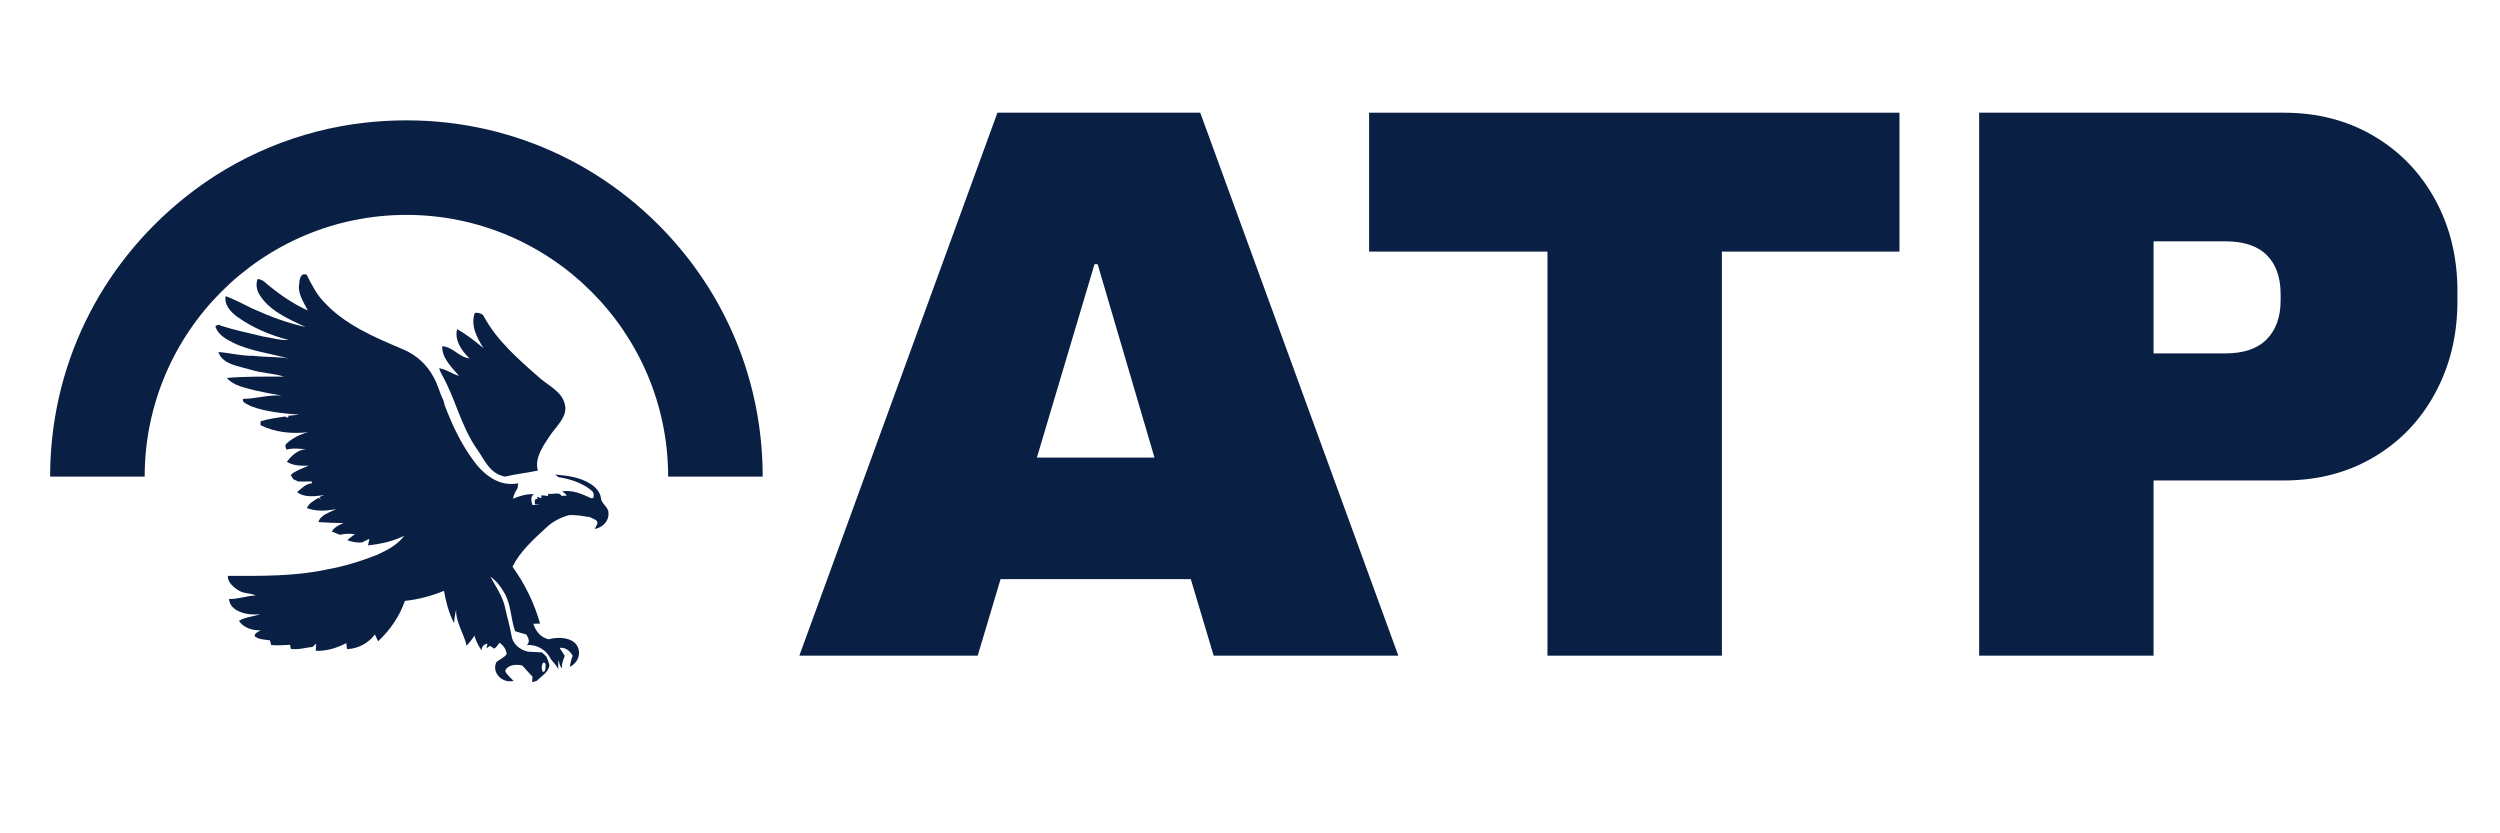<svg xmlns="http://www.w3.org/2000/svg" xmlns:xlink="http://www.w3.org/1999/xlink" width="2400" zoomAndPan="magnify" viewBox="0 0 1800 600" height="800" preserveAspectRatio="xMidYMid meet" version="1.0"><defs><g/><clipPath id="8b9a558872"><rect x="0" width="1225" y="0" height="594"/></clipPath><clipPath id="ec099f1c64"><path d="M 155 197 L 438.336 197 L 438.336 492 L 155 492 Z M 155 197 " clip-rule="nonzero"/></clipPath><clipPath id="892075925a"><path d="M 36 86 L 548.953 86 L 548.953 343.5 L 36 343.5 Z M 36 86 " clip-rule="nonzero"/></clipPath></defs><rect x="-180" width="2160" fill="#ffffff" y="-60" height="720" fill-opacity="1"/><rect x="-180" width="2160" fill="#ffffff" y="-60" height="720" fill-opacity="1"/><g transform="matrix(1, 0, 0, 1, 569, -0)"><g clip-path="url(#8b9a558872)"><g fill="#0a1f44" fill-opacity="1"><g transform="translate(0.837, 472.082)"><g><path d="M 304 0 L 287.531 -55.125 L 150.578 -55.125 L 134.109 0 L 5.688 0 L 148.312 -390.938 L 294.344 -390.938 L 436.969 0 Z M 176.719 -142.625 L 261.391 -142.625 L 220.469 -281.844 L 218.203 -281.844 Z M 176.719 -142.625 "/></g></g></g><g fill="#0a1f44" fill-opacity="1"><g transform="translate(403.693, 472.082)"><g><path d="M 267.062 -290.938 L 267.062 0 L 141.484 0 L 141.484 -290.938 L 13.062 -290.938 L 13.062 -390.938 L 394.922 -390.938 L 394.922 -290.938 Z M 267.062 -290.938 "/></g></g></g><g fill="#0a1f44" fill-opacity="1"><g transform="translate(813.937, 472.082)"><g><path d="M 261.391 -390.938 C 285.629 -390.938 307.219 -385.348 326.156 -374.172 C 345.102 -363.004 359.879 -347.664 370.484 -328.156 C 381.098 -308.645 386.406 -286.77 386.406 -262.531 L 386.406 -255.141 C 386.406 -230.891 381.098 -208.914 370.484 -189.219 C 359.879 -169.52 345.102 -154.082 326.156 -142.906 C 307.219 -131.727 285.629 -126.141 261.391 -126.141 L 167.625 -126.141 L 167.625 0 L 42.047 0 L 42.047 -390.938 Z M 167.625 -217.641 L 219.344 -217.641 C 232.602 -217.641 242.547 -221.047 249.172 -227.859 C 255.797 -234.68 259.109 -243.961 259.109 -255.703 L 259.109 -260.25 C 259.109 -272.375 255.797 -281.75 249.172 -288.375 C 242.547 -295.008 232.602 -298.328 219.344 -298.328 L 167.625 -298.328 Z M 167.625 -217.641 "/></g></g></g></g></g><g clip-path="url(#ec099f1c64)"><path fill="#0a1f44" d="M 215.539 203.812 C 215.41 201.391 216.719 195.801 220.871 197.918 C 224.391 204.848 227.816 211.957 233.633 217.789 C 248.059 233.57 269.512 242.812 290.141 251.504 C 299.672 255.461 307.137 262.426 311.609 270.535 C 315.117 276.203 316.395 282.617 319.363 288.465 C 319.543 289.191 319.867 290.664 320.027 291.375 C 325.391 305.605 331.902 319.66 341.398 332.293 C 348.07 341.371 359.316 350.809 373.098 347.965 C 372.984 348.852 372.758 350.629 372.645 351.516 C 371.078 353.875 369.77 356.363 369.363 359.094 C 374.051 357.105 378.977 355.523 384.324 355.832 C 381.562 358.012 382.707 360.902 383.32 363.602 C 385.18 363.555 387.055 363.52 388.926 363.504 C 387.941 363.391 386.02 363.215 385.066 363.102 C 385.438 361.695 383.902 359.062 387.004 359.273 L 386.602 357.754 C 387.41 357.98 388.992 358.434 389.785 358.656 L 389.816 356.59 C 391.012 356.703 393.434 356.945 394.645 357.074 L 394.695 355.508 C 397.668 356.172 402.949 353.91 404.211 356.992 C 405.195 356.961 407.117 356.914 408.07 356.883 C 407.391 355.508 405.973 354.668 404.68 353.797 C 412.156 352.551 418.895 355.652 425.227 358.527 C 428.41 359.918 427.652 355.008 426.602 353.812 C 420.234 348.043 411.059 344.941 402.047 343.555 C 401.465 343.086 400.301 342.133 399.719 341.664 C 408.555 342.406 417.875 343.684 425.148 348.383 C 429.07 350.84 432.191 354.457 432.691 358.676 C 432.949 362.777 438.344 365.168 438.07 369.367 C 438.652 374.652 434.324 379.738 428.199 380.887 C 428.637 380.016 429.523 378.285 429.961 377.414 C 431.156 374.426 426.957 373.617 424.84 372.34 C 419.703 371.645 414.531 370.434 409.281 370.984 C 403.207 372.809 397.586 375.734 393.32 379.867 C 384.016 388.414 374.324 397.188 368.992 408.043 C 378.152 420.691 384.809 434.602 388.863 448.996 C 387.637 449.027 385.195 449.078 383.969 449.094 C 385.582 453.973 388.816 458.852 394.984 460.289 C 401.012 458.703 408.457 458.688 413.434 462.422 C 419.184 467.523 417.539 476.652 410.25 480.109 C 410.738 477.43 411.238 474.73 412.367 472.176 C 410.398 468.961 407.668 465.926 402.867 466.457 C 404.211 468.348 405.469 470.305 406.648 472.309 C 405.438 475.168 404.273 478.074 404.664 481.223 C 402.867 479.48 402.66 477.09 402.207 474.906 C 401.883 477.281 401.934 479.691 401.883 482.113 C 400.867 478.59 397.426 476.441 395.859 473.211 C 393.031 467.914 386.309 463.793 379.266 464.473 C 381.98 462.098 380.414 459.301 378.93 456.797 C 376.215 456.055 373.469 455.359 370.852 454.422 C 367.699 445.488 368.105 435.668 363.273 427.105 C 360.723 422.68 357.637 418.316 353.062 415.184 C 356.762 421.871 361.156 428.352 363.211 435.586 C 364.762 442.969 367.023 450.223 368.297 457.672 C 368.992 463.133 373.918 468.008 380.316 469.203 C 383.629 469.316 386.926 469.543 390.254 469.738 C 391.285 470.773 392.367 471.789 393.449 472.809 C 394.211 474.941 395.309 476.992 395.582 479.254 C 394.758 483.988 389.898 486.895 386.375 490.238 C 385.566 490.48 383.969 490.98 383.16 491.223 C 383.227 490.191 383.34 488.121 383.387 487.09 C 380.723 484.586 378.539 481.758 376.035 479.156 C 371.547 478.043 365.098 478.719 363.758 483.164 C 364.953 485.957 367.734 487.945 369.785 490.305 C 360.641 492.145 353.824 483.391 357.508 476.57 C 359.914 474.715 363.047 473.438 364.777 471.031 C 364.551 467.703 362.691 464.859 359.656 462.809 C 358.445 464.23 357.539 465.957 355.844 467.008 C 355.082 466.508 353.547 465.504 352.789 464.988 C 352.176 465.441 350.949 466.344 350.332 466.781 C 350.496 465.941 350.785 464.246 350.93 463.406 C 348.363 463.875 346.941 465.473 346.684 468.219 C 344.391 464.926 342.645 461.371 341.609 457.656 C 339.98 460.191 338.184 462.664 335.922 464.844 C 334.051 456.07 328.074 448.125 328.43 439.027 C 327.555 442.16 327.168 445.395 326.895 448.625 C 323.113 441.289 321.062 433.324 319.672 425.41 C 310.852 429.012 301.254 431.629 291.516 432.648 C 287.816 443.438 281.125 453.422 272.227 461.742 C 271.465 460.078 270.707 458.445 269.93 456.832 C 265.617 462.68 258.121 467.168 249.836 467.348 C 249.691 466.266 249.445 464.117 249.316 463.035 C 242.727 466.492 235.23 468.898 227.363 468.574 C 227.414 466.832 227.508 465.117 227.621 463.391 C 226.766 464.164 225.941 464.941 225.117 465.746 C 219.898 466.344 214.664 467.945 209.367 467.234 C 209.238 466.492 208.996 465.004 208.883 464.262 C 204.328 464.52 199.77 464.859 195.23 464.406 C 195.004 463.566 194.57 461.887 194.344 461.047 C 190.613 460.465 186.363 460.516 183.406 458.172 C 183.02 455.844 185.926 455.02 187.641 453.777 C 181.516 454.133 175.039 451.742 172.082 447.059 C 176.152 444.246 182.406 444.035 187.363 442.211 C 178.316 443.34 165.539 440.449 164.879 431.258 C 171.453 431.453 177.574 428.98 184.102 428.688 C 180.352 426.93 175.637 427.508 172.113 425.281 C 167.98 422.855 163.891 419.141 164.02 414.633 C 187.848 414.668 212.129 415.055 235.359 410.016 C 247.832 407.832 259.883 404.02 271.434 399.512 C 278.863 396.09 286.539 392.113 290.949 385.781 C 283.066 389.754 274.004 391.727 264.973 392.664 C 265.215 391.484 265.715 389.109 265.957 387.93 C 264.23 388.754 262.5 389.594 260.805 390.484 C 257.09 390.953 253.469 390.129 250.047 388.98 C 251.676 387.316 253.711 385.992 255.617 384.57 C 252 384.23 248.285 384.117 244.777 385.07 C 242.793 384.281 240.82 383.504 238.898 382.68 C 240.645 379.738 243.938 377.98 247.332 376.605 C 241.305 376.523 235.297 376.379 229.301 375.91 C 230.707 370.613 237.301 369.078 242.066 366.523 C 235.039 367.93 227.734 368.352 220.949 365.832 C 222.34 362.262 226.328 360.227 229.785 358.188 C 230.012 358.641 230.449 359.547 230.691 360.016 C 230.578 359.434 230.367 358.285 230.273 357.723 C 231.062 357.398 232.613 356.77 233.406 356.461 C 226.961 357.332 219.141 358.496 213.906 354.297 C 217.09 351.855 219.77 348.398 224.441 348.012 L 224.555 346.621 C 221.258 346.734 217.977 346.734 214.699 346.656 C 213.793 346.234 212 345.41 211.113 344.992 C 210.5 343.941 209.898 342.938 209.301 341.922 C 212.891 338.77 217.785 337.254 222.273 335.266 C 216.863 335.445 211.016 335.363 206.508 332.453 C 209.852 328.285 213.973 323.875 220.367 323.375 C 215.652 323.184 210.82 322.391 206.266 323.746 C 205.844 322.23 204.648 320.453 206.477 319.223 C 210.66 315.41 216.039 312.602 221.953 311.18 C 210.16 312.535 197.945 311.309 187.574 306.105 C 187.59 305.395 187.59 304.008 187.605 303.312 C 193.34 301.535 199.414 300.793 205.41 299.84 C 206.441 301.035 207.77 300.984 207.77 299.289 C 210.289 299 212.891 298.805 215.457 298.609 C 203.633 297.559 191.34 296.625 180.434 292.359 C 178.332 291.02 173.891 289.918 175.055 287.156 C 184.473 287.125 193.52 284.055 202.953 284.797 C 196.348 283.766 189.789 282.504 183.309 281.02 C 176.184 279.062 167.898 277.723 163.375 272.102 C 177.059 270.938 190.836 271.18 204.586 271.164 C 197.008 268.758 188.656 268.723 181.031 266.348 C 172.277 263.684 160.047 262.488 157.27 253.473 C 165.797 254.09 174.07 256.414 182.711 256.188 C 190.949 257.32 199.414 256.609 207.605 258.176 C 194.539 254.266 180.258 252.859 168.059 246.852 C 162.793 244.312 157.316 241.051 155.395 235.93 C 154.086 234.477 157.816 233.102 158.898 234.477 C 168.707 237.625 178.914 239.711 188.996 242.184 C 195.199 243.102 201.355 245.156 207.734 244.766 C 194.051 241.23 181.047 235.59 170.207 227.625 C 165.441 224.055 161.242 218.805 162.52 213.184 C 169.141 215.738 175.281 219.031 181.613 222.086 C 193.828 227.645 206.59 232.555 220.078 235.43 C 207.332 229.66 193.422 223.328 186.688 211.926 C 184.668 208.531 184.184 204.605 185.359 200.973 C 188.836 200.906 190.789 203.348 193.02 205.188 C 201.645 212.262 211.016 218.758 221.645 223.57 C 218.414 217.238 213.973 210.938 215.539 203.812 Z M 390.656 477.816 C 389.77 479.82 389.832 481.805 390.816 483.777 C 393.289 483.746 392.629 480.352 392.836 478.867 C 393.191 477.734 391.383 476.039 390.656 477.816 Z M 390.656 477.816 " fill-opacity="1" fill-rule="nonzero"/></g><path fill="#0a1f44" d="M 341.852 225.285 C 344.875 224.992 347.828 225.867 348.781 228.562 C 357.734 244.879 372.547 258.094 387.152 270.871 C 393.871 277.27 404.531 281.598 406.57 290.742 C 409.266 299.613 400.59 306.719 395.844 313.828 C 390.852 321.293 384.758 329.949 387.262 338.82 C 379.461 340.484 371.398 341.293 363.66 343.148 C 352.594 341.258 348.801 330.871 343.598 323.633 C 331.691 306.656 327.977 286.832 317.832 269.191 C 317.168 267.836 316.617 266.48 316.168 265.09 C 321.418 265.945 325.504 269.227 330.527 270.648 C 325.004 264.348 318.055 257.562 318.43 249.273 C 326.102 249.758 330.559 257.254 338.008 258.047 C 332.094 252.293 327.152 244.832 329.105 236.949 C 336.035 240.891 342.223 245.734 348.137 250.727 C 343.258 242.957 338.672 234.25 341.852 225.285 Z M 341.852 225.285 " fill-opacity="1" fill-rule="nonzero"/><g clip-path="url(#892075925a)"><path fill="#0a1f44" d="M 549.137 343.176 L 481.059 343.176 C 481.059 239.262 396.523 154.727 292.617 154.727 C 188.715 154.727 104.168 239.262 104.168 343.176 L 36.09 343.176 C 36.09 264.93 70.887 192.035 133.152 142.148 C 170.477 112.262 215.641 93.543 263.168 88.281 C 342.488 79.5 418.668 106.441 474.004 161.789 C 522.453 210.246 549.137 274.664 549.137 343.176 Z M 549.137 343.176 " fill-opacity="1" fill-rule="nonzero"/></g></svg>